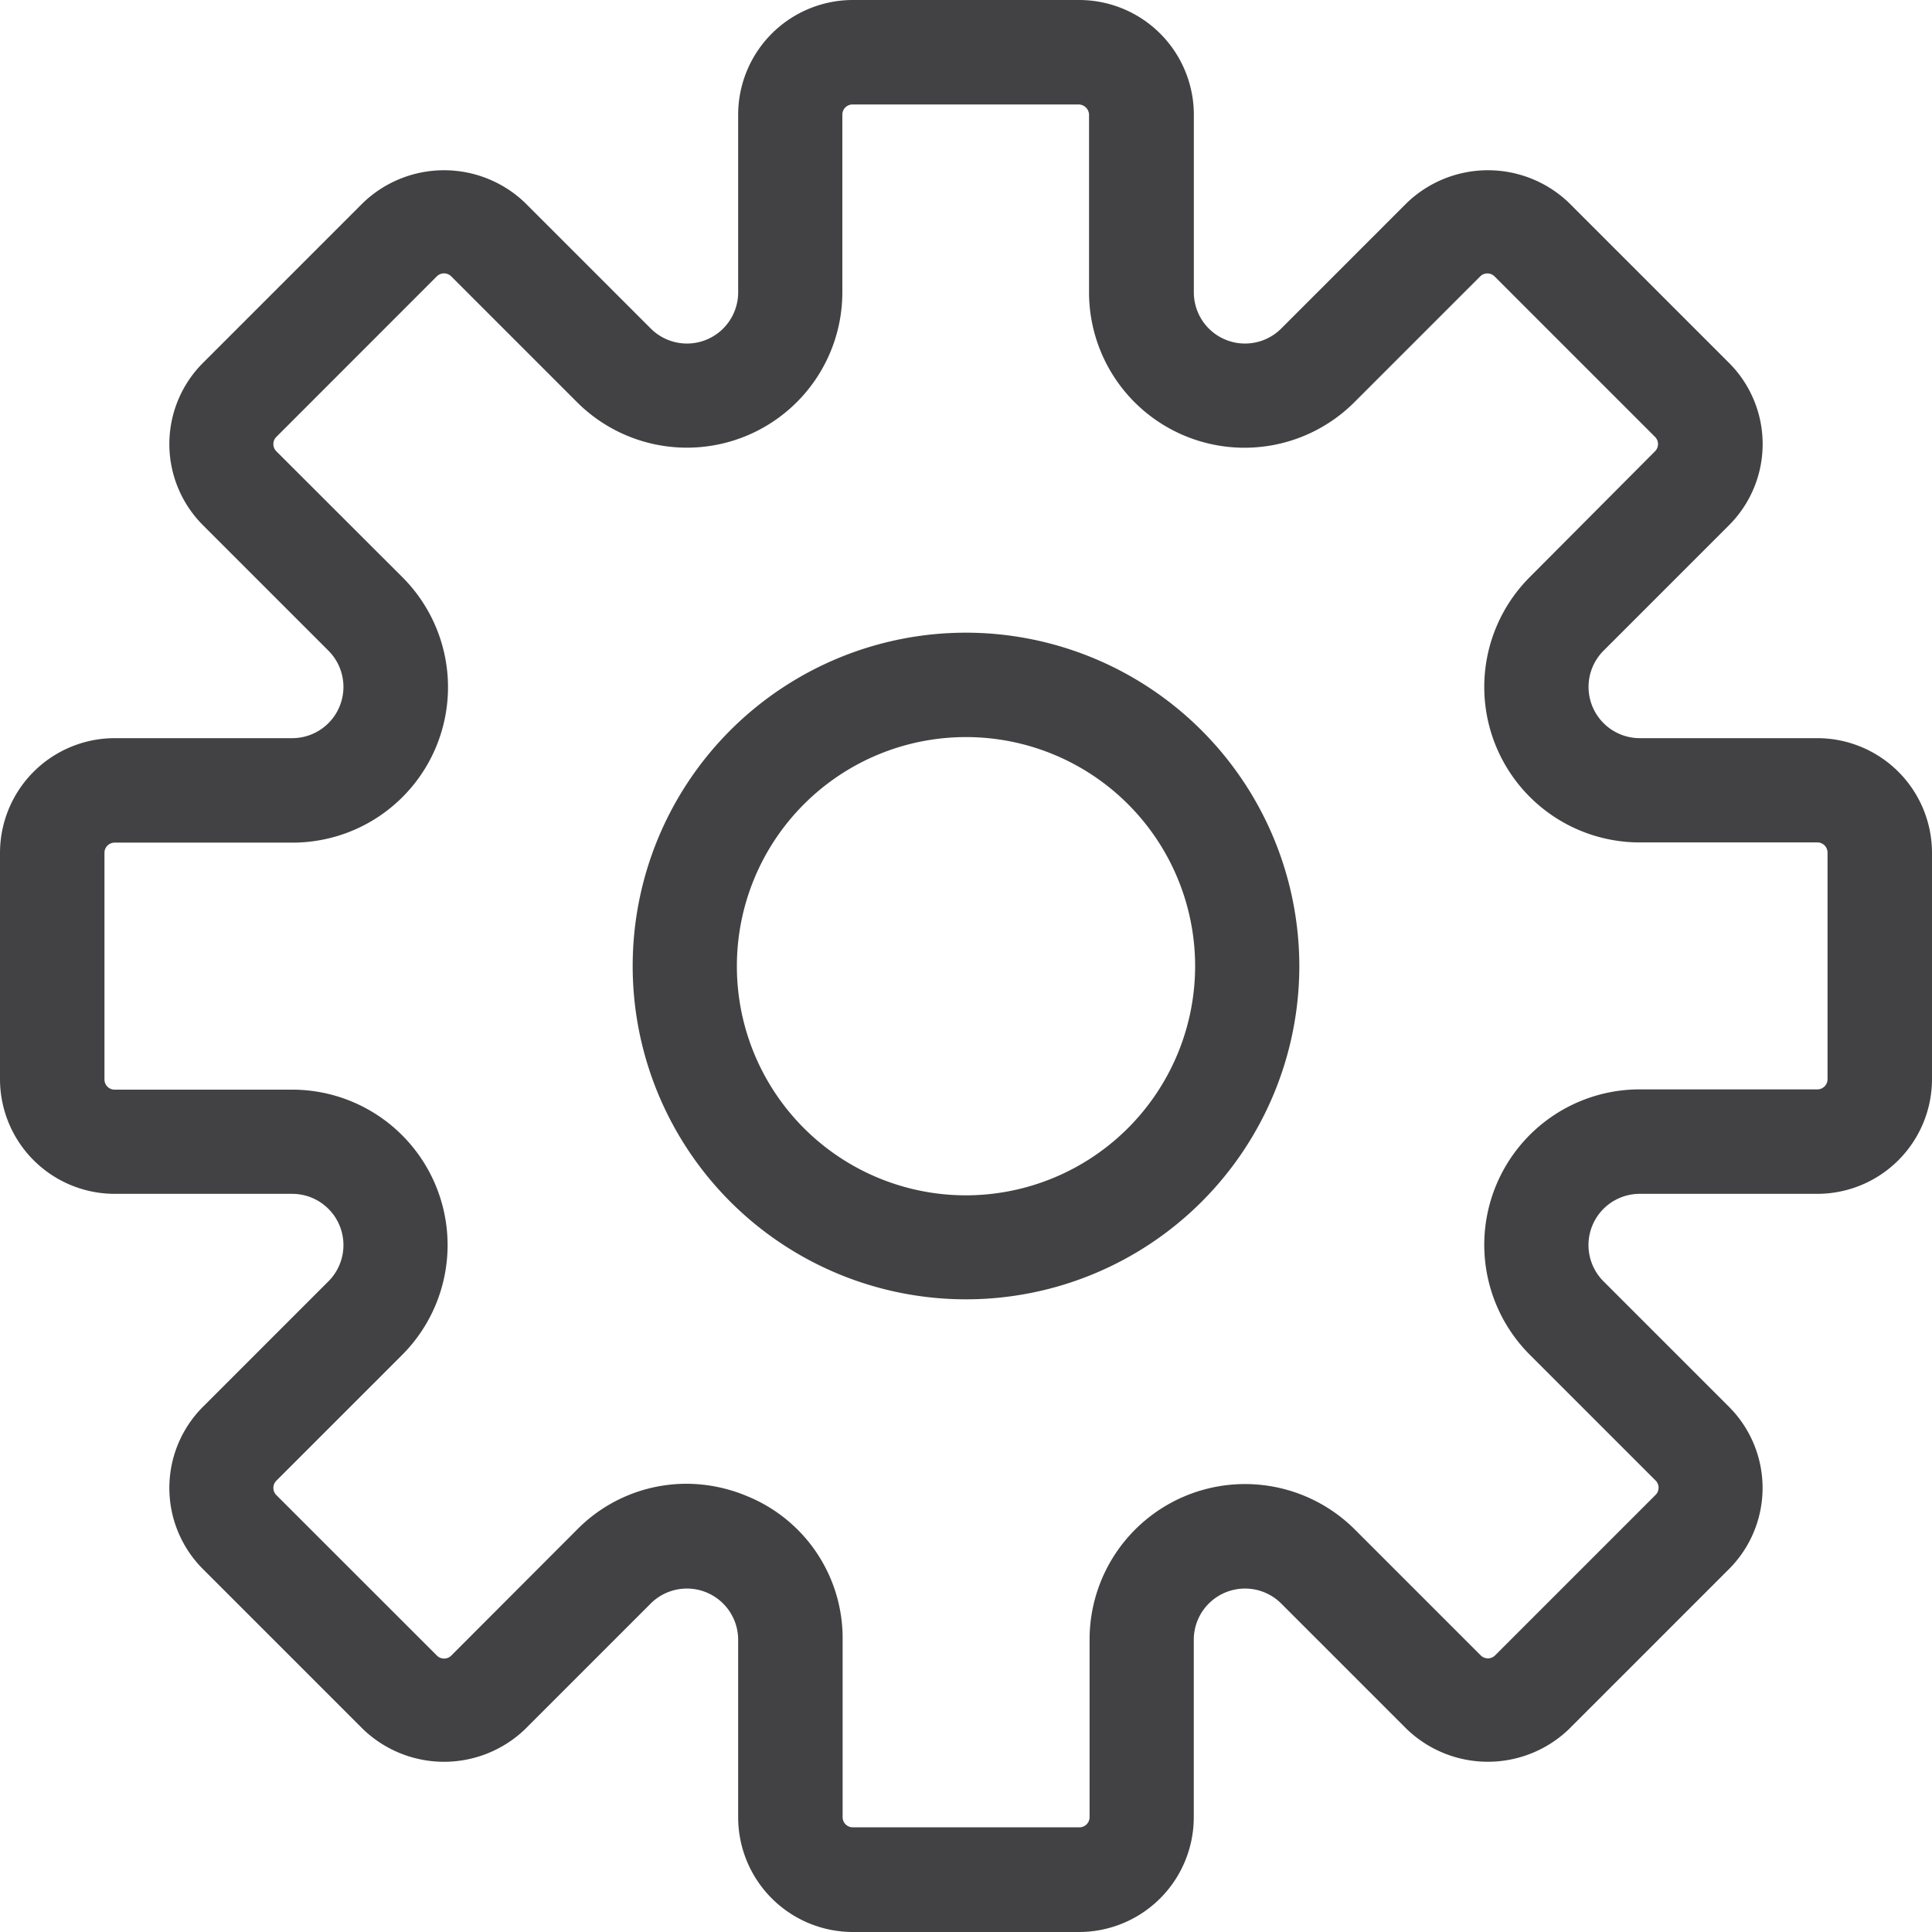 <svg xmlns="http://www.w3.org/2000/svg" width="28.5" height="28.5" viewBox="0 0 28.5 28.5">
  <g id="settings-svgrepo-com" transform="translate(0.25 0.25)">
    <path id="Path_1467" data-name="Path 1467" d="M26.559,10.889h-2.62a1.006,1.006,0,0,1-.711-1.717L25.08,7.32a1.443,1.443,0,0,0,0-2.039L22.719,2.92a1.476,1.476,0,0,0-2.039,0L18.828,4.772a1.005,1.005,0,0,1-1.717-.711V1.441A1.443,1.443,0,0,0,15.67,0H12.33a1.443,1.443,0,0,0-1.441,1.441v2.62a1.005,1.005,0,0,1-1.717.711L7.32,2.92a1.476,1.476,0,0,0-2.039,0L2.92,5.281a1.443,1.443,0,0,0,0,2.039L4.772,9.172a1.006,1.006,0,0,1-.711,1.717H1.441A1.443,1.443,0,0,0,0,12.33v3.339a1.443,1.443,0,0,0,1.441,1.442h2.62a1.006,1.006,0,0,1,.711,1.717L2.92,20.68a1.443,1.443,0,0,0,0,2.039L5.281,25.08a1.475,1.475,0,0,0,2.039,0l1.852-1.852a1.006,1.006,0,0,1,1.717.711v2.62A1.443,1.443,0,0,0,12.33,28h3.339a1.443,1.443,0,0,0,1.441-1.441v-2.62a1.006,1.006,0,0,1,1.717-.711l1.852,1.852a1.476,1.476,0,0,0,2.039,0l2.361-2.361a1.443,1.443,0,0,0,0-2.039l-1.852-1.852a1.006,1.006,0,0,1,.712-1.717h2.62A1.443,1.443,0,0,0,28,15.67V12.33A1.443,1.443,0,0,0,26.559,10.889Zm.4,4.781a.4.4,0,0,1-.4.4h-2.62a2.043,2.043,0,0,0-1.445,3.488l1.852,1.852a.4.4,0,0,1,0,.572l-2.361,2.361a.4.4,0,0,1-.572,0l-1.852-1.852a2.043,2.043,0,0,0-3.488,1.445v2.62a.4.4,0,0,1-.4.4H12.33a.4.4,0,0,1-.4-.4v-2.62a2.011,2.011,0,0,0-1.261-1.887,2.066,2.066,0,0,0-.795-.161,2.014,2.014,0,0,0-1.432.6L6.587,24.346a.4.4,0,0,1-.572,0L3.653,21.985a.4.4,0,0,1,0-.572l1.852-1.852a2.043,2.043,0,0,0-1.445-3.487H1.441a.4.4,0,0,1-.4-.4V12.33a.4.4,0,0,1,.4-.4h2.62A2.043,2.043,0,0,0,5.506,8.438L3.653,6.587a.4.4,0,0,1,0-.572L6.014,3.653a.4.4,0,0,1,.572,0L8.438,5.505a2.043,2.043,0,0,0,3.488-1.444V1.441a.4.4,0,0,1,.4-.4h3.339a.405.405,0,0,1,.4.4v2.62a2.043,2.043,0,0,0,3.488,1.445l1.852-1.852a.4.4,0,0,1,.572,0l2.361,2.361a.4.4,0,0,1,0,.572L22.494,8.439a2.043,2.043,0,0,0,1.445,3.488h2.62a.4.4,0,0,1,.4.4Z" fill="#424244" stroke="#424244" stroke-width="0.5"/>
    <path id="Path_1468" data-name="Path 1468" d="M22.667,18a4.667,4.667,0,1,0,4.667,4.667A4.672,4.672,0,0,0,22.667,18Zm0,8.3a3.63,3.63,0,1,1,3.63-3.63A3.634,3.634,0,0,1,22.667,26.3Z" transform="translate(-8.667 -8.667)" fill="#424244" stroke="#424244" stroke-width="0.5"/>
  </g>
</svg>
